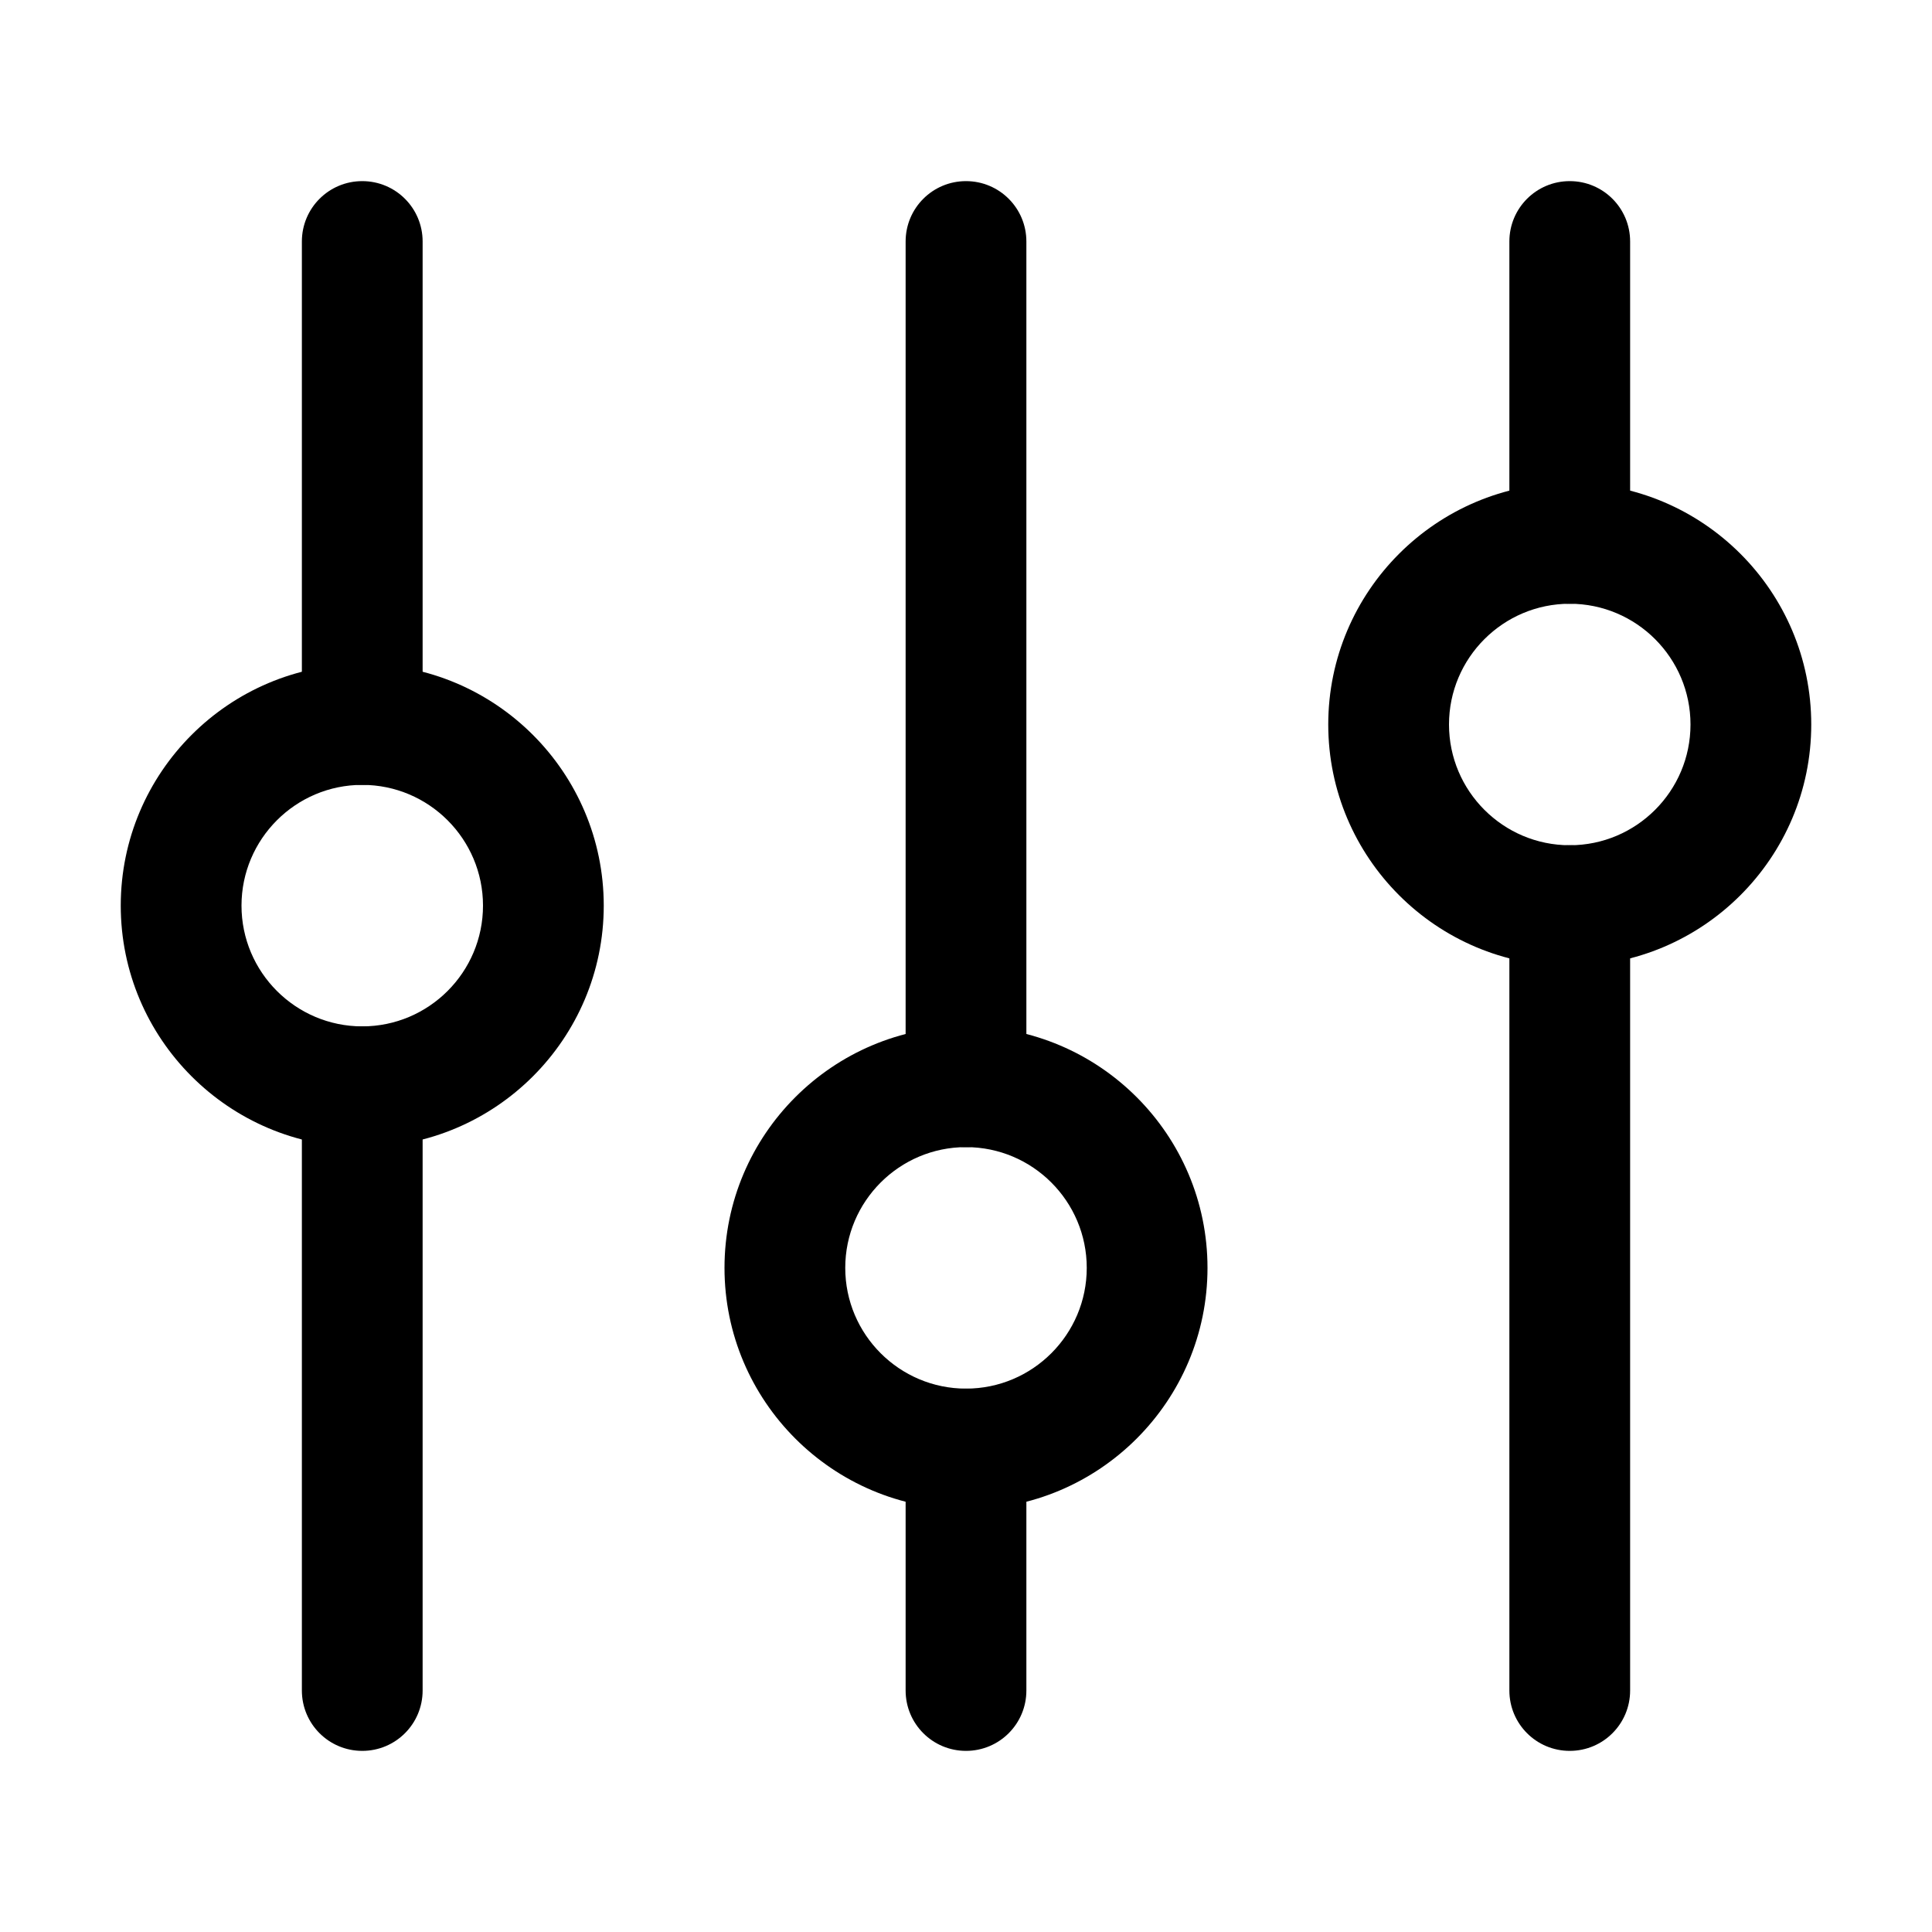 <?xml version="1.0" encoding="utf-8"?>
<!-- Generator: Adobe Illustrator 23.0.3, SVG Export Plug-In . SVG Version: 6.00 Build 0)  -->
<svg version="1.1" id="Layer_1" xmlns="http://www.w3.org/2000/svg" xmlns:xlink="http://www.w3.org/1999/xlink" x="0px" y="0px"
	 viewBox="0 0 32 32" style="enable-background:new 0 0 32 32;" xml:space="preserve">
<style type="text/css">
	.st0{clip-path:url(#SVGID_2_);}
	.st1{clip-path:url(#SVGID_4_);}
</style>
<g>
	<g>
		<path d="M16,19c-0.553,0-1-0.447-1-1V4c0-0.553,0.447-1,1-1s1,0.447,1,1v14
			C17,18.553,16.553,19,16,19z"/>
	</g>
	<g>
		<path d="M16,29c-0.553,0-1-0.447-1-1v-4c0-0.553,0.447-1,1-1s1,0.447,1,1v4
			C17,28.553,16.553,29,16,29z"/>
	</g>
	<g>
		<path d="M16,25c-2.206,0-4-1.794-4-4s1.794-4,4-4s4,1.794,4,4S18.206,25,16,25z M16,19
			c-1.103,0-2,0.897-2,2s0.897,2,2,2s2-0.897,2-2S17.103,19,16,19z"/>
	</g>
	<g>
		<path d="M6,13c-0.553,0-1-0.447-1-1V4c0-0.553,0.447-1,1-1s1,0.447,1,1v8C7,12.553,6.553,13,6,13z"/>
	</g>
	<g>
		<path d="M6,29c-0.553,0-1-0.447-1-1V18c0-0.553,0.447-1,1-1s1,0.447,1,1v10C7,28.553,6.553,29,6,29z"
			/>
	</g>
	<g>
		<path d="M6,19c-2.206,0-4-1.794-4-4s1.794-4,4-4s4,1.794,4,4S8.206,19,6,19z M6,13
			c-1.103,0-2,0.897-2,2s0.897,2,2,2s2-0.897,2-2S7.103,13,6,13z"/>
	</g>
	<g>
		<path d="M26,10c-0.553,0-1-0.447-1-1V4c0-0.553,0.447-1,1-1s1,0.447,1,1v5C27,9.553,26.553,10,26,10z
			"/>
	</g>
	<g>
		<path d="M26,29c-0.553,0-1-0.447-1-1V15c0-0.553,0.447-1,1-1s1,0.447,1,1v13
			C27,28.553,26.553,29,26,29z"/>
	</g>
	<g>
		<path d="M26,16c-2.206,0-4-1.794-4-4s1.794-4,4-4s4,1.794,4,4S28.206,16,26,16z M26,10
			c-1.103,0-2,0.897-2,2s0.897,2,2,2s2-0.897,2-2S27.103,10,26,10z"/>
	</g>
</g>
</svg>
